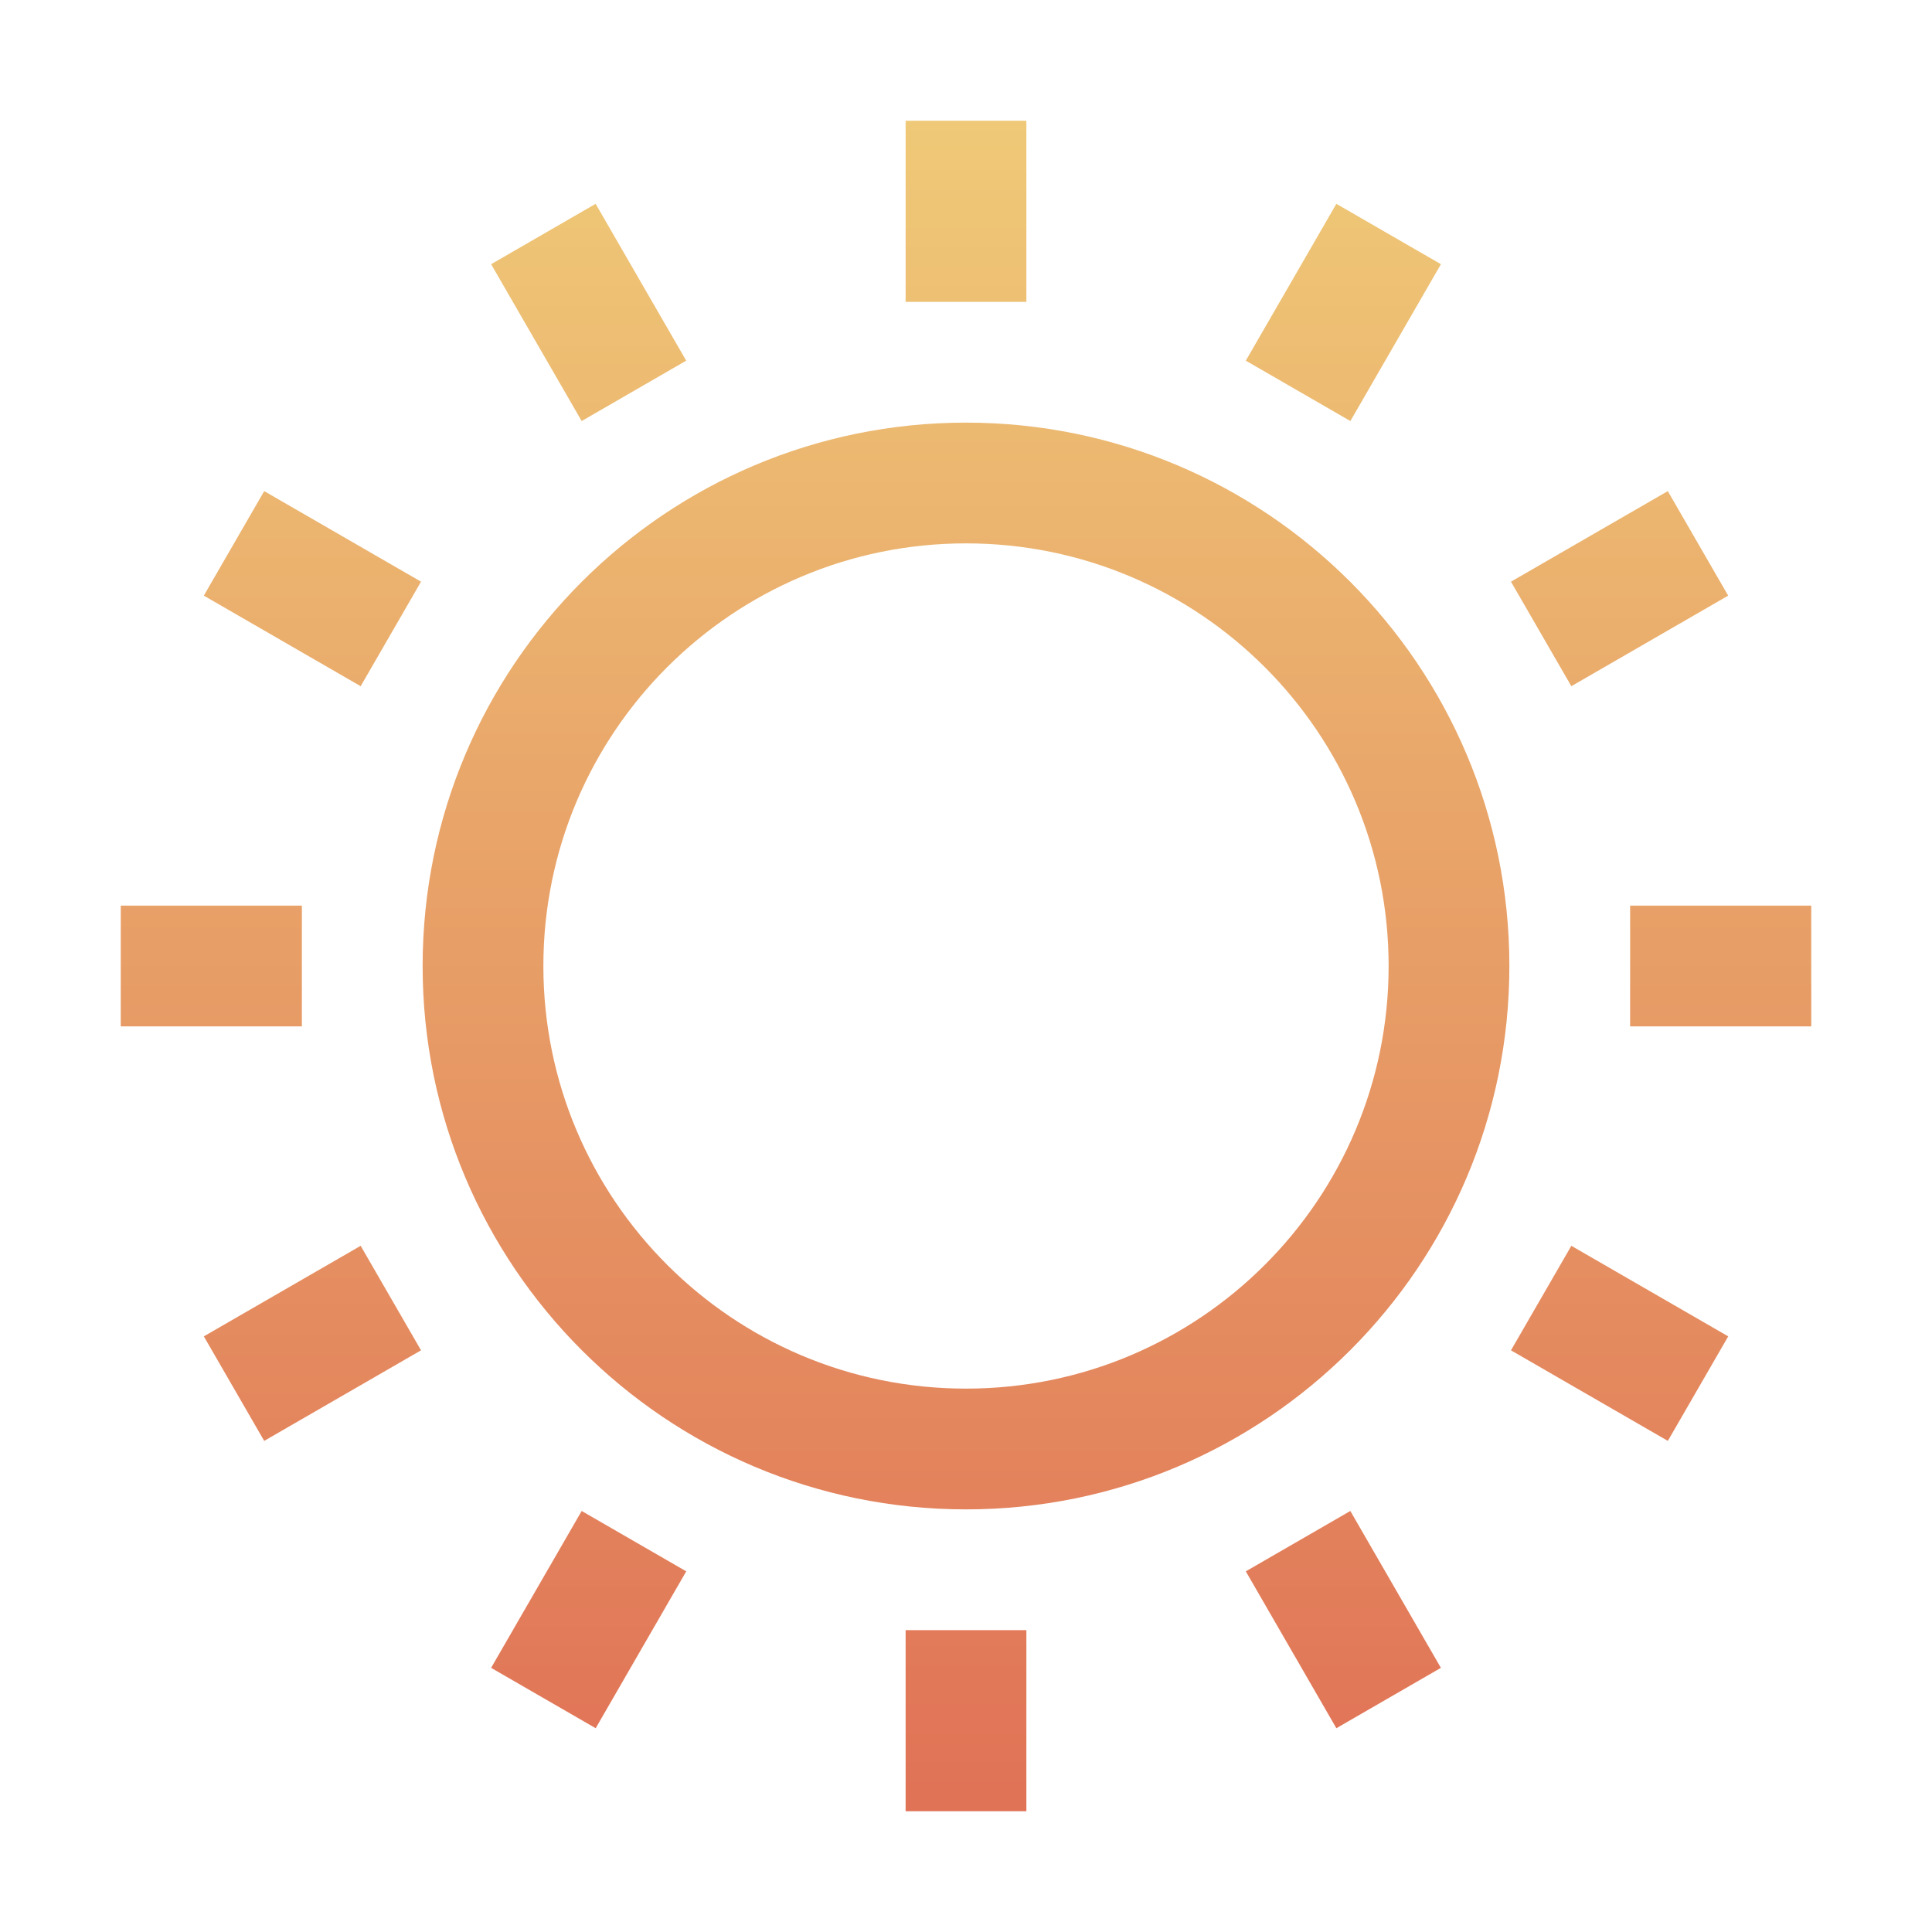 <svg width="40" height="40" viewBox="0 0 40 40" fill="none" xmlns="http://www.w3.org/2000/svg">
<g id="32/Sunny">
<path id="outline" fill-rule="evenodd" clip-rule="evenodd" d="M18.75 6.25V2.5H21.25V6.25H18.75ZM25.793 7.467L27.668 4.22L29.833 5.47L27.958 8.717L25.793 7.467ZM20 28.75C24.832 28.75 28.75 24.832 28.75 20C28.75 15.168 24.832 11.25 20 11.25C15.168 11.25 11.25 15.168 11.25 20C11.25 24.832 15.168 28.75 20 28.75ZM20 31.25C26.213 31.25 31.25 26.213 31.25 20C31.25 13.787 26.213 8.75 20 8.75C13.787 8.75 8.75 13.787 8.75 20C8.75 26.213 13.787 31.25 20 31.25ZM33.75 18.75H37.5V21.25H33.75V18.75ZM34.53 10.168L31.283 12.043L32.533 14.207L35.78 12.332L34.53 10.168ZM10.168 5.47L12.043 8.717L14.207 7.467L12.332 4.22L10.168 5.47ZM7.467 14.207L4.22 12.332L5.47 10.168L8.717 12.043L7.467 14.207ZM18.75 33.75V37.5H21.25V33.75H18.75ZM6.25 18.75H2.5V21.25H6.25V18.75ZM4.22 27.668L7.467 25.793L8.717 27.957L5.47 29.832L4.22 27.668ZM12.043 31.283L10.168 34.531L12.333 35.781L14.208 32.533L12.043 31.283ZM27.668 35.781L25.793 32.533L27.957 31.283L29.832 34.531L27.668 35.781ZM31.283 27.957L34.531 29.832L35.781 27.668L32.533 25.793L31.283 27.957Z" fill="url(#paint0_linear_2700_3901)"/>
</g>
<defs>
<linearGradient id="paint0_linear_2700_3901" x1="20" y1="2.5" x2="20" y2="37.5" gradientUnits="userSpaceOnUse">
<stop stop-color="#EFC977"/>
<stop offset="1" stop-color="#E07256"/>
</linearGradient>
</defs>
</svg>
